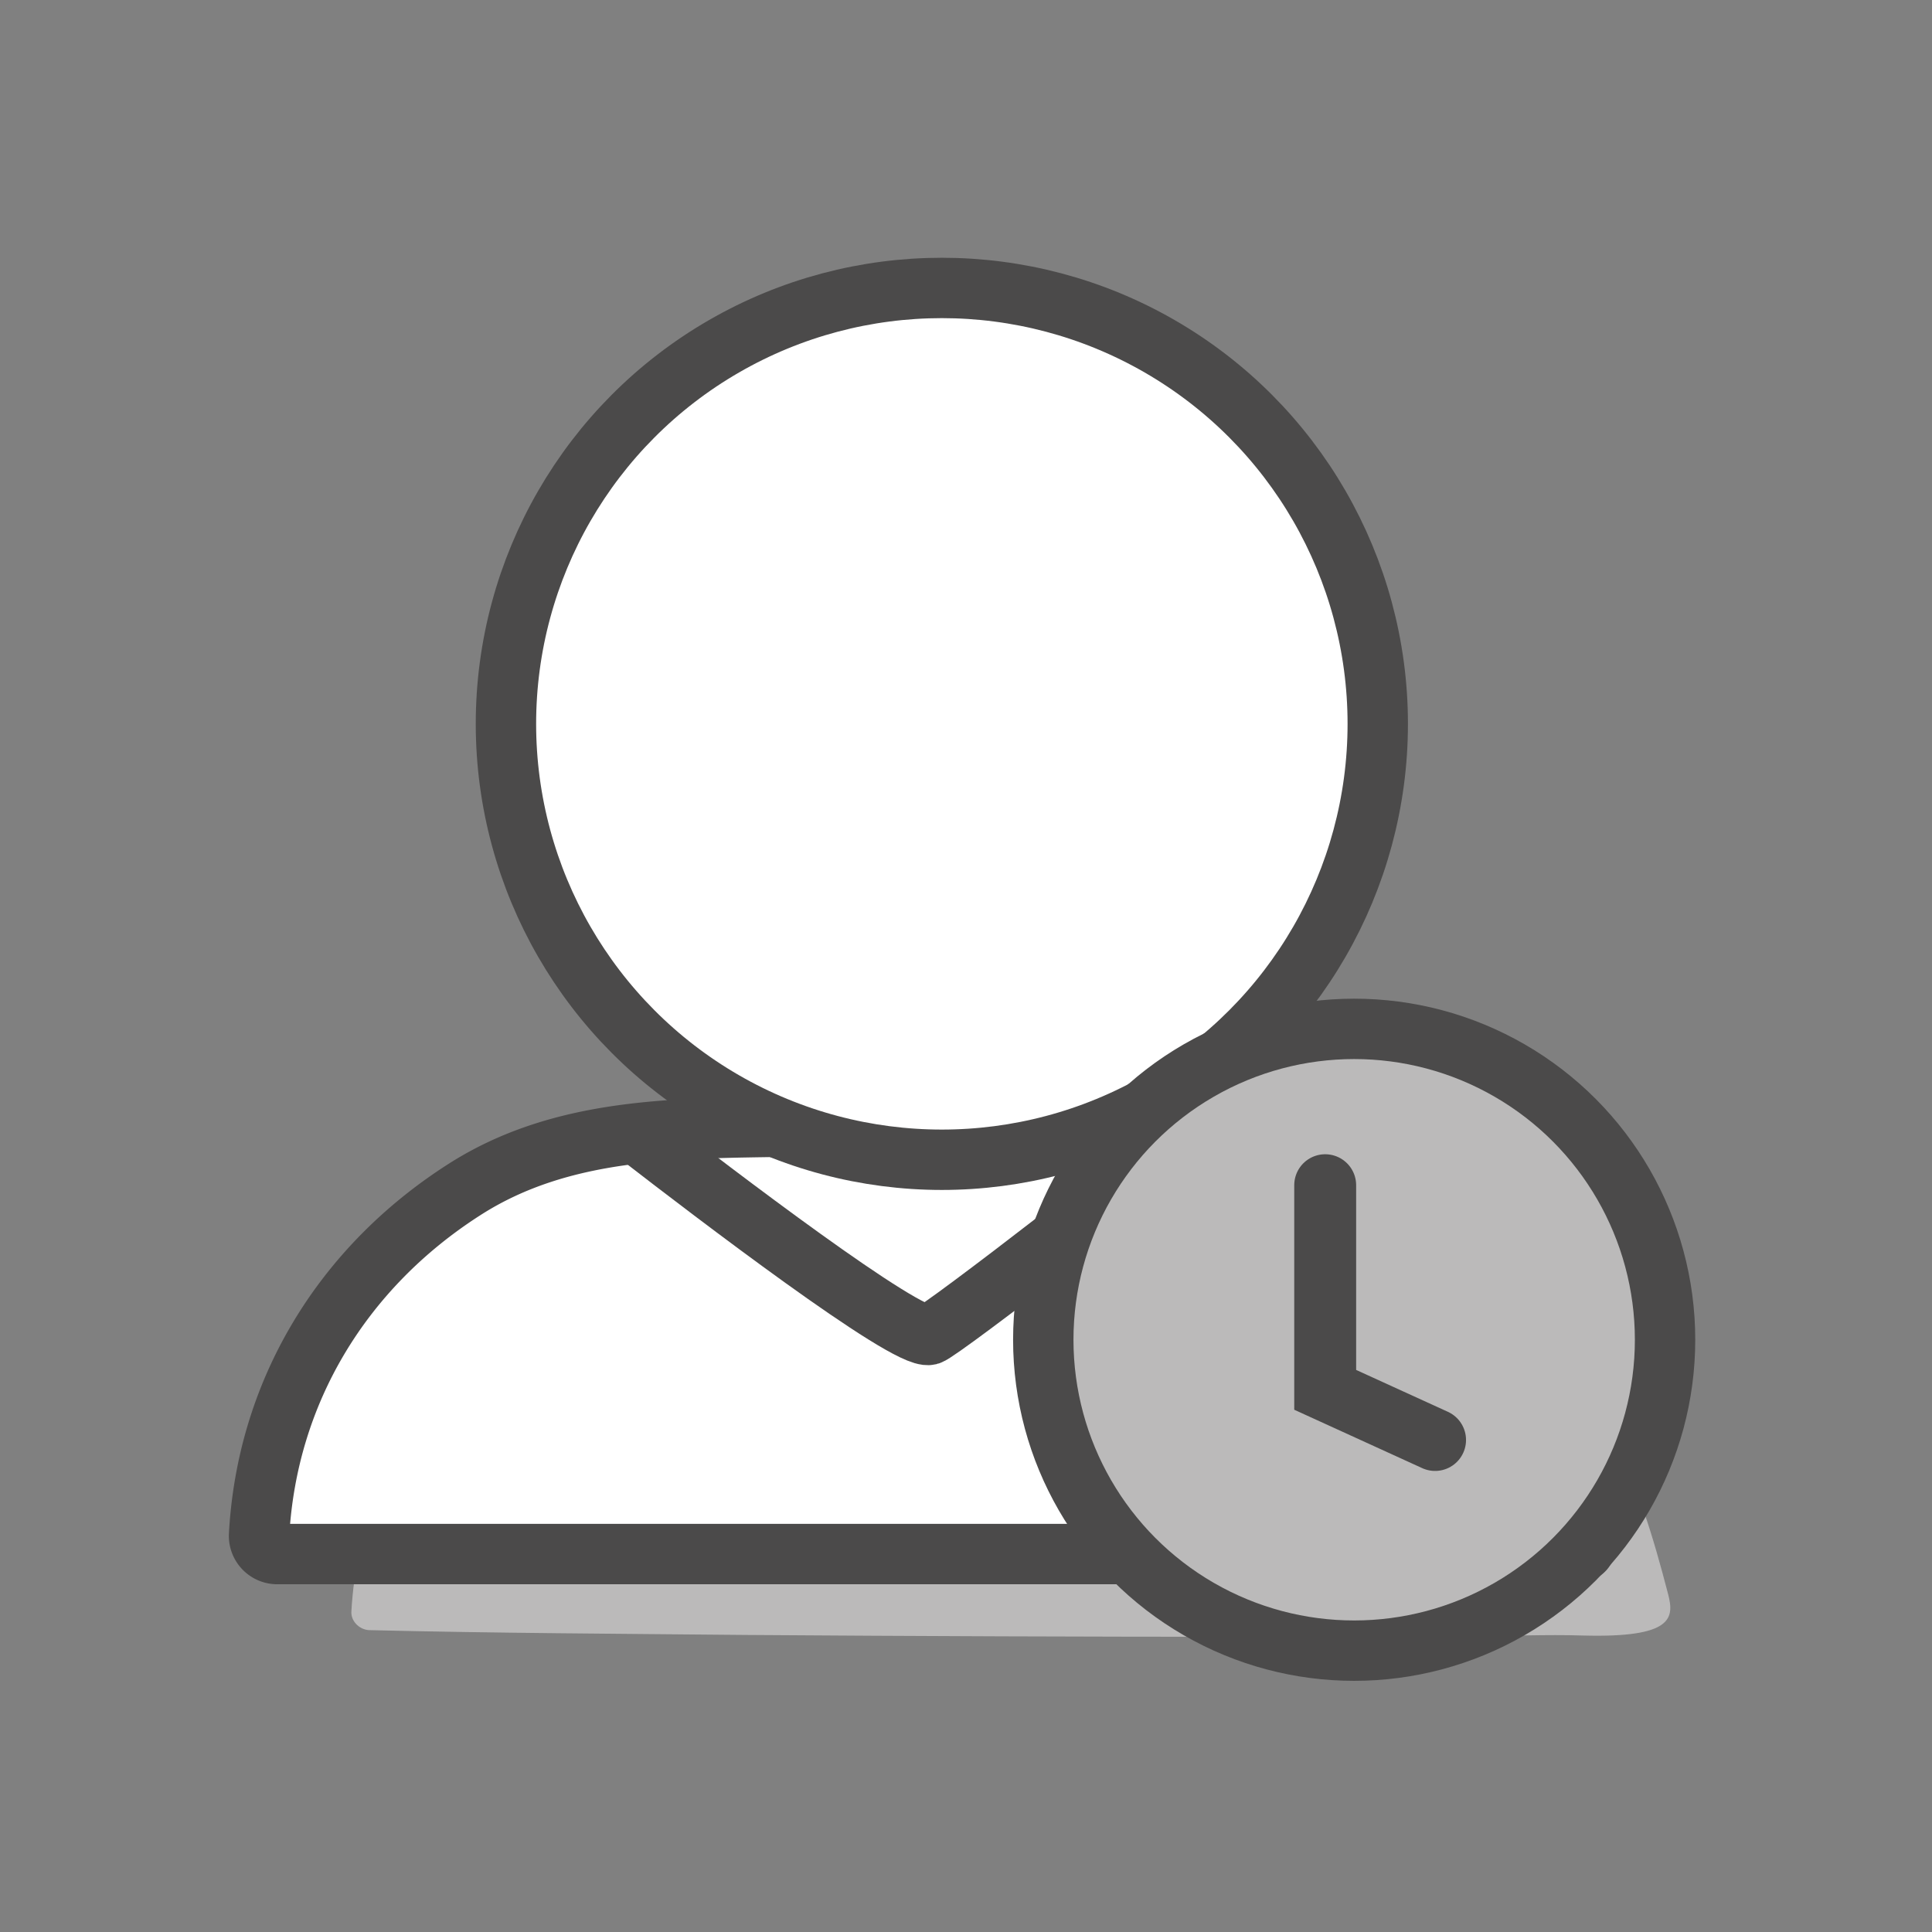 <svg xmlns="http://www.w3.org/2000/svg" width="24" height="24"><rect width="100%" height="100%" fill="#808080" stroke="none"/><g fill="none" fill-rule="evenodd"><path d="M0 0h24v24H0z"/><g transform="translate(3 3)"><path fill="#BBBABA" fill-rule="nonzero" d="M15.262 12.818c-.712-.428-1.53-.705-2.4-.848-1.845-.308-3.735-.075-5.587.015-.735.03-1.47.053-2.183.225-2.114.502-3.607 2.7-3.727 4.807-.008.12.097.226.218.233 1.567.038 3.127.045 4.695.06 2.107.015 4.215.023 6.322.023.893 0 1.785-.008 2.678-.008.464 0 .93-.023 1.387-.008 1.117.03 1.133-.217 1.058-.51-.195-.75-.375-1.334-.72-2.032-.398-.848-.945-1.485-1.74-1.957z"/><path fill="#FFF" fill-rule="nonzero" stroke="#4B4A4A" stroke-width=".75" d="M14.137 11.835a6.6 6.6 0 00-2.242-.78c-1.68-.277-3.39-.09-5.077-.06-1.395.023-2.835 0-4.058.788-1.507.967-2.445 2.505-2.542 4.29a.226.226 0 00.217.232H15.21c.397 0 .825.053 1.223 0 .285-.038.3.015.217-.36-.127-.57-.285-1.14-.502-1.688-.405-1.027-1.05-1.874-2.01-2.422z"/><path stroke="#4B4A4A" stroke-width=".75" d="M4.973 11.13c.862.667 3.285 2.52 3.57 2.452.142-.037 3.045-2.287 3.172-2.452"/><circle cx="8.7" cy="5.992" r="5.415" fill="#FFF" fill-rule="nonzero" stroke="#4B4A4A" stroke-width=".75"/></g><g transform="translate(12.75 12.75)"><circle cx="4.072" cy="3.893" r="3.862" fill="#BBBABA" fill-rule="nonzero"/><circle cx="4.072" cy="3.893" r="3.862" stroke="#4B4A4A" stroke-width=".75"/></g><path stroke="#4B4A4A" stroke-linecap="round" stroke-width=".769" d="M16.462 14.723v2.542l1.365.623"/></g></svg>